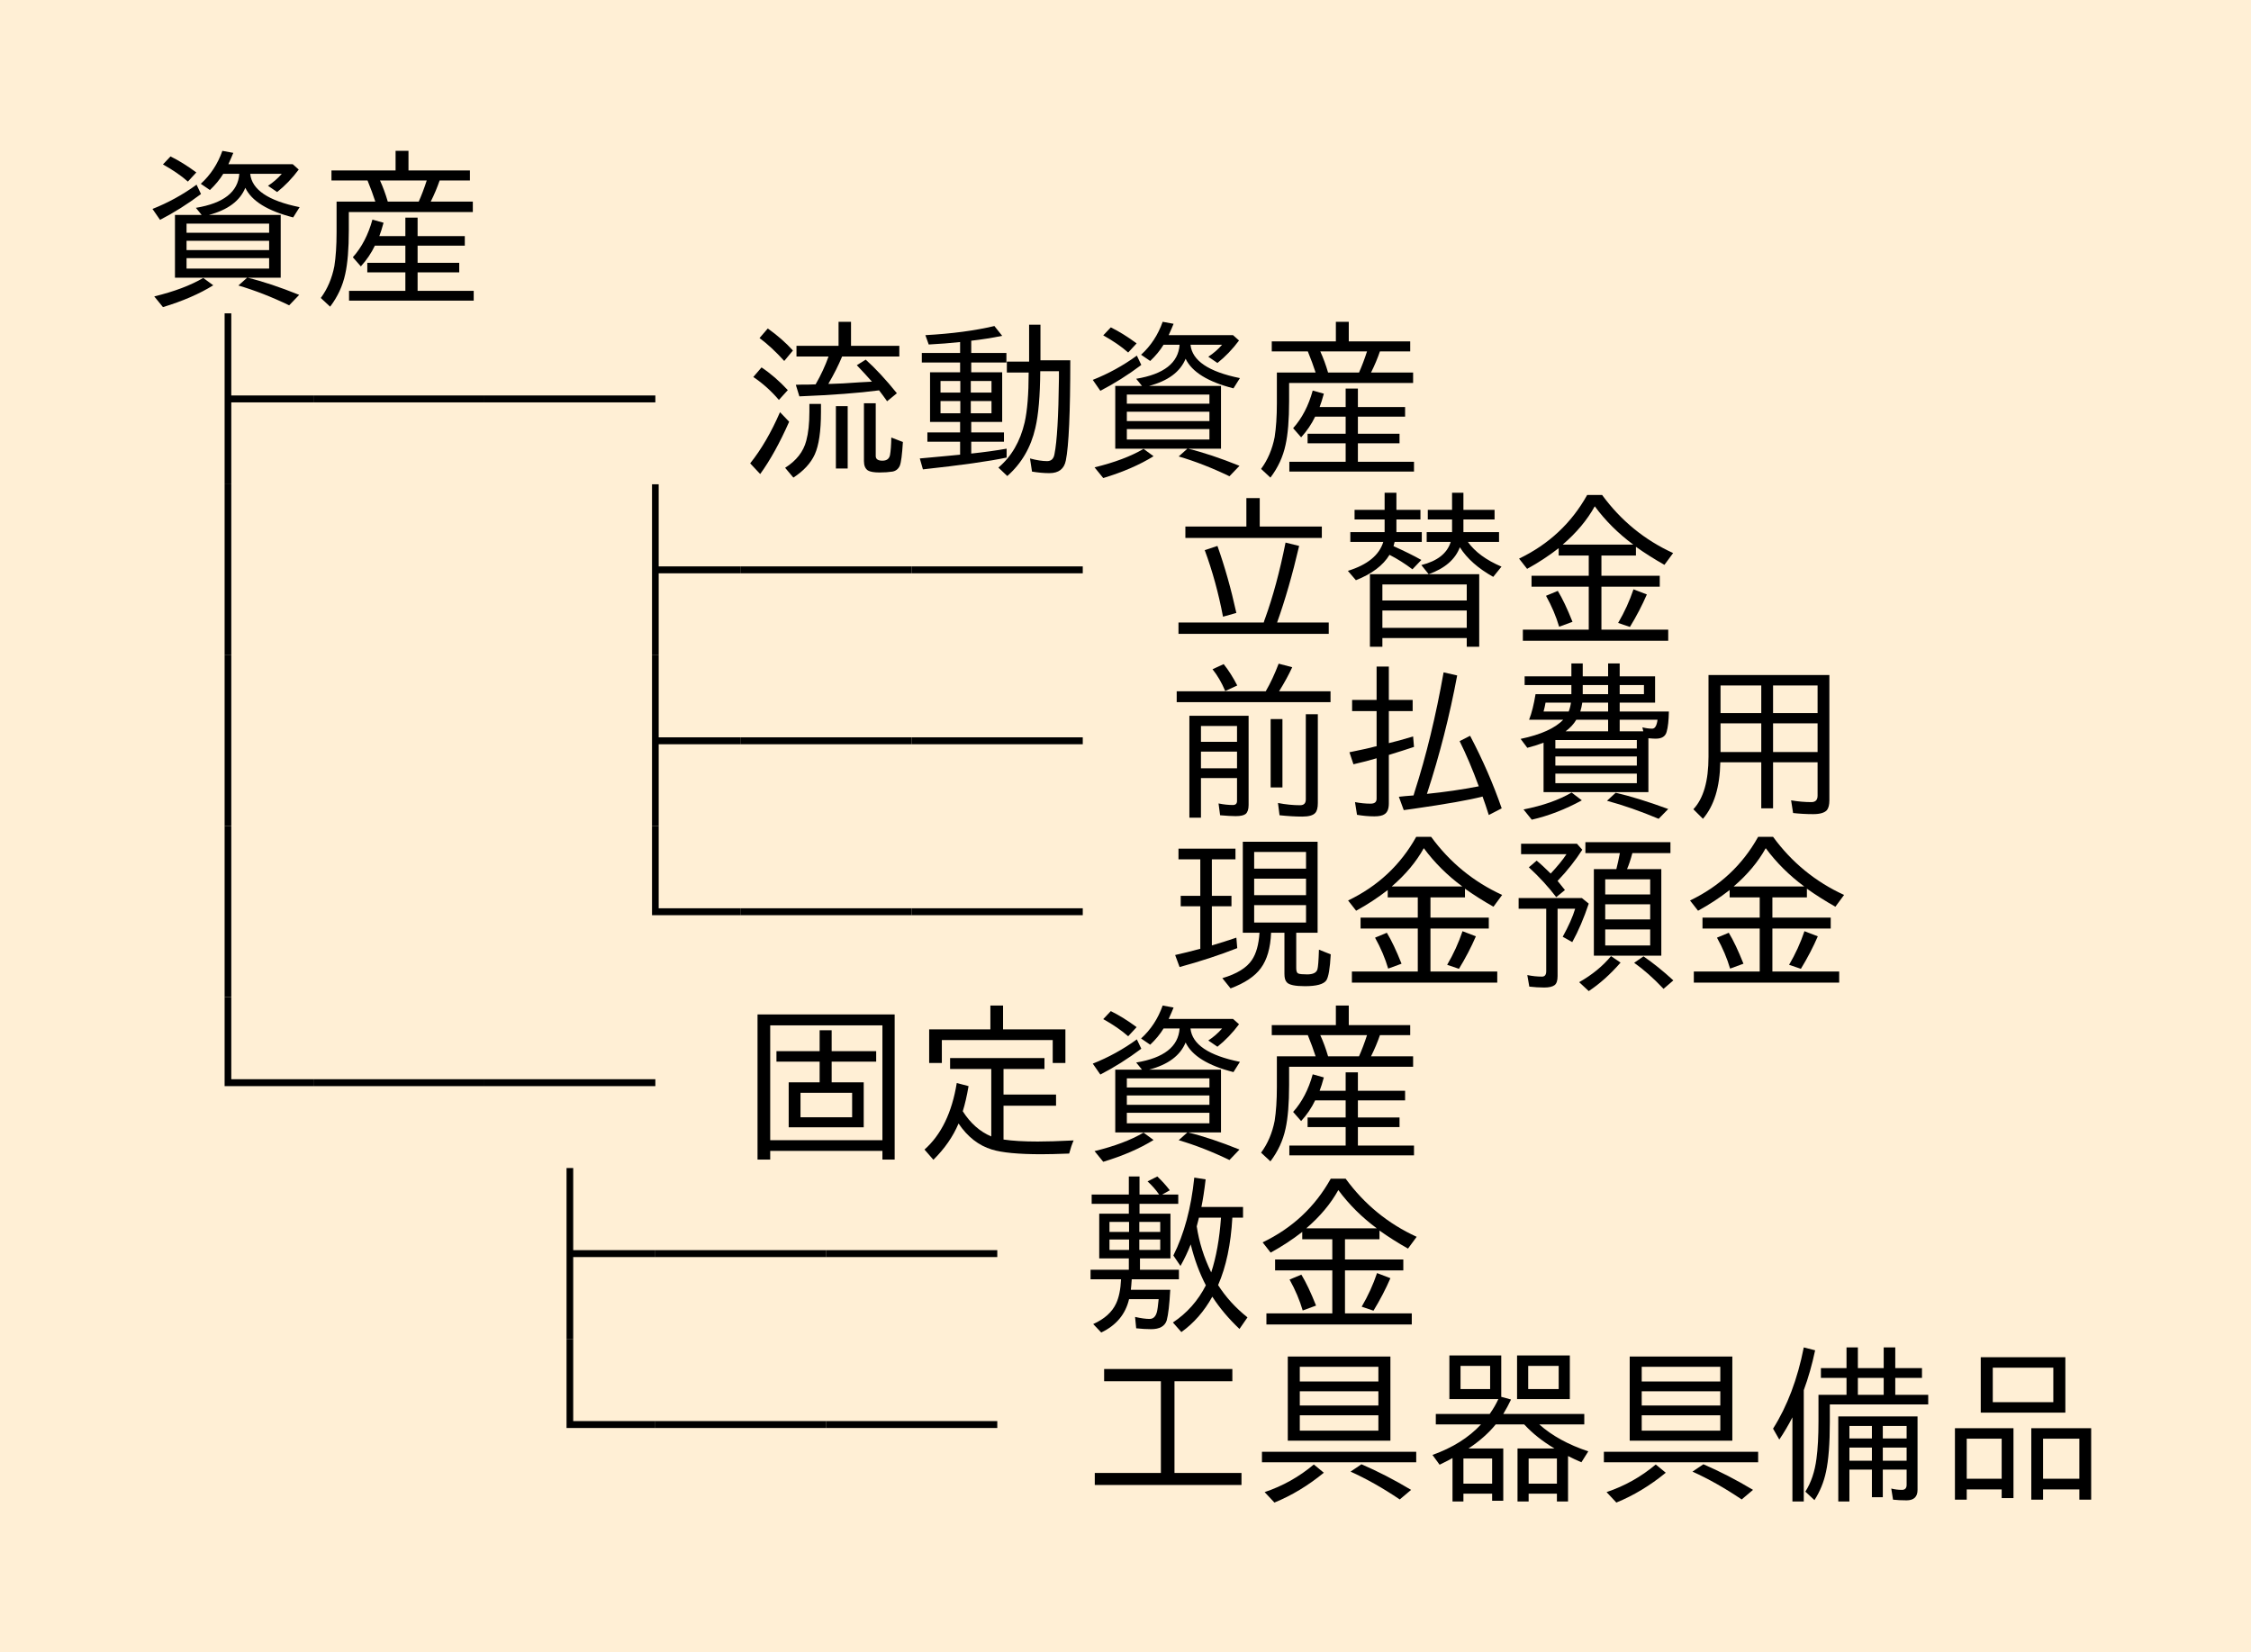 <?xml version="1.0" encoding="UTF-8"?>
<svg xmlns="http://www.w3.org/2000/svg" xmlns:xlink="http://www.w3.org/1999/xlink" width="158pt" height="116pt" viewBox="0 0 158 116" version="1.1">
<defs>
<g>
<symbol overflow="visible" id="glyph0-0">
<path style="stroke:none;" d="M 10.797 1.203 L 1.203 1.203 L 1.203 -10.312 L 10.797 -10.312 Z M 9.781 -9.703 L 2.234 -9.703 L 6.016 -5.047 Z M 10.172 0.094 L 10.172 -9.188 L 6.406 -4.547 Z M 5.609 -4.547 L 1.828 -9.219 L 1.828 0.109 Z M 9.766 0.578 L 6.016 -4.062 L 2.25 0.578 Z M 9.766 0.578 "/>
</symbol>
<symbol overflow="visible" id="glyph0-1">
<path style="stroke:none;" d="M 4.156 -5.469 L 3.75 -5.969 C 5.695 -6.289 6.711 -7.086 6.797 -8.359 L 5.672 -8.359 C 5.43 -7.961 5.117 -7.582 4.734 -7.219 L 4.094 -7.656 C 4.781 -8.281 5.285 -9.051 5.609 -9.969 L 6.375 -9.828 C 6.301 -9.641 6.188 -9.375 6.031 -9.031 L 10.547 -9.031 L 10.969 -8.656 C 10.508 -8.039 10.004 -7.516 9.453 -7.078 L 8.812 -7.516 C 9.176 -7.754 9.5 -8.035 9.781 -8.359 L 7.562 -8.359 C 7.676 -7.242 8.832 -6.461 11.031 -6.016 L 10.578 -5.297 C 8.785 -5.754 7.664 -6.445 7.219 -7.375 C 6.844 -6.457 5.988 -5.82 4.656 -5.469 L 9.703 -5.469 L 9.703 -1.062 L 7.391 -1.062 C 8.461 -0.801 9.664 -0.398 11 0.141 L 10.297 0.875 C 9.066 0.281 7.879 -0.18 6.734 -0.516 L 7.344 -1.062 L 2.281 -1.062 L 2.281 -5.469 Z M 3.094 -4.859 L 3.094 -4.219 L 8.891 -4.219 L 8.891 -4.859 Z M 8.891 -1.703 L 8.891 -2.438 L 3.094 -2.438 L 3.094 -1.703 Z M 8.891 -3 L 8.891 -3.656 L 3.094 -3.656 L 3.094 -3 Z M 3.188 -7.812 C 2.719 -8.227 2.133 -8.629 1.438 -9.016 L 1.969 -9.578 C 2.562 -9.285 3.164 -8.91 3.781 -8.453 Z M 0.703 -5.891 C 1.805 -6.328 2.836 -6.895 3.797 -7.594 L 4.109 -6.938 C 3.16 -6.227 2.203 -5.625 1.234 -5.125 Z M 0.828 0.25 C 2.234 -0.094 3.379 -0.523 4.266 -1.047 L 4.969 -0.531 C 4 0.07 2.82 0.582 1.438 1 Z M 0.828 0.25 "/>
</symbol>
<symbol overflow="visible" id="glyph0-2">
<path style="stroke:none;" d="M 6.672 -8.594 L 10.984 -8.594 L 10.984 -7.891 L 8.859 -7.891 C 8.691 -7.398 8.484 -6.906 8.234 -6.406 L 11.188 -6.406 L 11.188 -5.672 L 2.484 -5.672 L 2.484 -4.391 C 2.484 -3.086 2.398 -2.066 2.234 -1.328 C 2.055 -0.492 1.703 0.27 1.172 0.969 L 0.516 0.359 C 0.984 -0.273 1.301 -1.02 1.469 -1.875 C 1.57 -2.52 1.625 -3.312 1.625 -4.25 L 1.625 -6.406 L 4.344 -6.406 C 4.195 -6.863 4.016 -7.359 3.797 -7.891 L 1.266 -7.891 L 1.266 -8.594 L 5.766 -8.594 L 5.766 -9.969 L 6.672 -9.969 Z M 4.672 -7.891 C 4.879 -7.441 5.062 -6.945 5.219 -6.406 L 7.391 -6.406 C 7.586 -6.844 7.773 -7.336 7.953 -7.891 Z M 4.625 -3.984 L 6.453 -3.984 L 6.453 -5.281 L 7.312 -5.281 L 7.312 -3.984 L 10.625 -3.984 L 10.625 -3.312 L 7.312 -3.312 L 7.312 -2.109 L 10.234 -2.109 L 10.234 -1.438 L 7.312 -1.438 L 7.312 -0.141 L 11.25 -0.141 L 11.25 0.547 L 2.5 0.547 L 2.5 -0.141 L 6.453 -0.141 L 6.453 -1.438 L 3.781 -1.438 L 3.781 -2.109 L 6.453 -2.109 L 6.453 -3.312 L 4.312 -3.312 C 4.062 -2.789 3.734 -2.305 3.328 -1.859 L 2.766 -2.5 C 3.391 -3.195 3.848 -4.078 4.141 -5.141 L 4.922 -4.922 C 4.816 -4.535 4.719 -4.223 4.625 -3.984 Z M 4.625 -3.984 "/>
</symbol>
<symbol overflow="visible" id="glyph0-3">
<path style="stroke:none;" d="M 12 -4.312 L 6.234 -4.312 L 6.234 1.438 L 5.766 1.438 L 5.766 -10.562 L 6.234 -10.562 L 6.234 -4.797 L 12 -4.797 Z M 12 -4.312 "/>
</symbol>
<symbol overflow="visible" id="glyph0-4">
<path style="stroke:none;" d="M 12 -4.312 L 0 -4.312 L 0 -4.797 L 12 -4.797 Z M 12 -4.312 "/>
</symbol>
<symbol overflow="visible" id="glyph0-5">
<path style="stroke:none;" d=""/>
</symbol>
<symbol overflow="visible" id="glyph0-6">
<path style="stroke:none;" d="M 7.734 -8.281 L 11.125 -8.281 L 11.125 -7.531 L 7.109 -7.531 C 6.859 -6.926 6.535 -6.285 6.141 -5.609 C 6.203 -5.609 6.25 -5.609 6.281 -5.609 C 6.789 -5.617 7.473 -5.656 8.328 -5.719 L 9.203 -5.766 C 8.922 -6.086 8.566 -6.473 8.141 -6.922 L 8.766 -7.312 C 9.461 -6.688 10.191 -5.898 10.953 -4.953 L 10.266 -4.391 C 10.078 -4.66 9.891 -4.914 9.703 -5.156 C 8.297 -4.969 6.43 -4.828 4.109 -4.734 L 3.859 -5.547 C 3.961 -5.547 4.133 -5.551 4.375 -5.562 C 4.551 -5.562 4.688 -5.562 4.781 -5.562 L 5.25 -5.578 C 5.625 -6.234 5.926 -6.883 6.156 -7.531 L 3.906 -7.531 L 3.906 -8.281 L 6.859 -8.281 L 6.859 -9.969 L 7.734 -9.969 Z M 3.047 -7.219 C 2.453 -7.875 1.875 -8.41 1.312 -8.828 L 1.891 -9.5 C 2.566 -9.02 3.156 -8.504 3.656 -7.953 Z M 2.672 -4.484 C 2.129 -5.117 1.531 -5.656 0.875 -6.094 L 1.453 -6.766 C 2.098 -6.336 2.711 -5.805 3.297 -5.172 Z M 0.656 -0.031 C 1.438 -1.008 2.133 -2.207 2.75 -3.625 L 3.391 -2.953 C 2.742 -1.484 2.066 -0.258 1.359 0.719 Z M 6.672 -4.047 L 7.5 -4.047 L 7.5 0.328 L 6.672 0.328 Z M 8.641 -4.25 L 9.469 -4.25 L 9.469 -0.547 C 9.469 -0.328 9.625 -0.219 9.938 -0.219 C 10.238 -0.219 10.414 -0.348 10.469 -0.609 C 10.52 -0.879 10.551 -1.289 10.562 -1.844 L 11.375 -1.531 C 11.32 -0.645 11.25 -0.086 11.156 0.141 C 11.051 0.367 10.879 0.504 10.641 0.547 C 10.391 0.586 10.086 0.609 9.734 0.609 C 9.348 0.609 9.078 0.562 8.922 0.469 C 8.734 0.344 8.641 0.125 8.641 -0.188 Z M 4.812 -4.203 L 5.625 -4.203 L 5.625 -3.641 C 5.625 -2.285 5.477 -1.289 5.188 -0.656 C 4.906 -0.039 4.406 0.5 3.688 0.969 L 3.109 0.281 C 3.898 -0.219 4.395 -0.852 4.594 -1.625 C 4.738 -2.156 4.812 -2.832 4.812 -3.656 Z M 4.812 -4.203 "/>
</symbol>
<symbol overflow="visible" id="glyph0-7">
<path style="stroke:none;" d="M 3.391 -6.422 L 3.391 -7.109 L 0.703 -7.109 L 0.703 -7.781 L 3.391 -7.781 L 3.391 -8.547 C 2.691 -8.473 1.957 -8.414 1.188 -8.375 L 0.953 -9.031 C 2.816 -9.133 4.43 -9.348 5.797 -9.672 L 6.344 -8.984 C 5.625 -8.836 4.898 -8.723 4.172 -8.641 L 4.172 -7.781 L 6.641 -7.781 L 6.641 -7.109 L 4.172 -7.109 L 4.172 -6.422 L 6.344 -6.422 L 6.344 -2.938 L 4.172 -2.938 L 4.172 -2.203 L 6.469 -2.203 L 6.469 -1.547 L 4.172 -1.547 L 4.172 -0.719 C 5.055 -0.812 5.883 -0.926 6.656 -1.062 L 6.656 -0.438 C 5.426 -0.176 3.469 0.098 0.781 0.391 L 0.562 -0.375 C 1.176 -0.426 1.797 -0.484 2.422 -0.547 L 3.391 -0.641 L 3.391 -1.547 L 1.094 -1.547 L 1.094 -2.203 L 3.391 -2.203 L 3.391 -2.938 L 1.281 -2.938 L 1.281 -6.422 Z M 3.406 -5.812 L 2.016 -5.812 L 2.016 -5 L 3.406 -5 Z M 4.141 -5.812 L 4.141 -5 L 5.594 -5 L 5.594 -5.812 Z M 3.406 -4.406 L 2.016 -4.406 L 2.016 -3.547 L 3.406 -3.547 Z M 4.141 -4.406 L 4.141 -3.547 L 5.594 -3.547 L 5.594 -4.406 Z M 9.016 -6.5 C 9.004 -4.77 8.891 -3.441 8.672 -2.516 C 8.359 -1.148 7.703 -0.023 6.703 0.859 L 6.078 0.266 C 6.992 -0.504 7.609 -1.562 7.922 -2.906 C 8.109 -3.738 8.203 -4.906 8.203 -6.406 L 6.672 -6.406 L 6.672 -7.172 L 8.234 -7.172 L 8.234 -9.766 L 9.031 -9.766 L 9.031 -7.266 L 11.125 -7.266 C 11.125 -3.598 11.02 -1.254 10.812 -0.234 C 10.695 0.359 10.312 0.656 9.656 0.656 C 9.27 0.656 8.863 0.617 8.438 0.547 L 8.297 -0.375 C 8.766 -0.25 9.164 -0.188 9.5 -0.188 C 9.789 -0.188 9.961 -0.352 10.016 -0.688 C 10.191 -1.551 10.297 -3.32 10.328 -6 L 10.328 -6.5 Z M 9.016 -6.5 "/>
</symbol>
<symbol overflow="visible" id="glyph0-8">
<path style="stroke:none;" d="M 6.234 1.438 L 5.766 1.438 L 5.766 -10.562 L 6.234 -10.562 Z M 6.234 1.438 "/>
</symbol>
<symbol overflow="visible" id="glyph0-9">
<path style="stroke:none;" d="M 6.422 -7.594 L 10.781 -7.594 L 10.781 -6.797 L 1.203 -6.797 L 1.203 -7.594 L 5.484 -7.594 L 5.484 -9.594 L 6.422 -9.594 Z M 6.703 -0.859 C 6.703 -0.879 6.719 -0.93 6.75 -1.016 C 6.77 -1.066 6.785 -1.109 6.797 -1.141 C 7.348 -2.66 7.828 -4.438 8.234 -6.469 L 9.188 -6.234 C 8.719 -4.223 8.203 -2.43 7.641 -0.859 L 11.266 -0.859 L 11.266 -0.062 L 0.719 -0.062 L 0.719 -0.859 Z M 3.844 -1.266 C 3.531 -2.922 3.102 -4.477 2.562 -5.938 L 3.453 -6.234 C 3.961 -4.805 4.406 -3.238 4.781 -1.531 Z M 3.844 -1.266 "/>
</symbol>
<symbol overflow="visible" id="glyph0-10">
<path style="stroke:none;" d="M 6.281 -4.25 L 9.828 -4.25 L 9.828 0.844 L 8.953 0.844 L 8.953 0.234 L 3.031 0.234 L 3.031 0.844 L 2.156 0.844 L 2.156 -4.25 L 6.281 -4.25 L 5.766 -4.891 C 6.891 -5.172 7.578 -5.711 7.828 -6.516 L 6.141 -6.516 L 6.141 -7.203 L 7.922 -7.203 L 7.922 -8.094 L 6.219 -8.094 L 6.219 -8.766 L 7.922 -8.766 L 7.922 -9.969 L 8.719 -9.969 L 8.719 -8.766 L 10.906 -8.766 L 10.906 -8.094 L 8.719 -8.094 L 8.719 -7.203 L 11.219 -7.203 L 11.219 -6.516 L 9.031 -6.516 C 9.531 -5.816 10.316 -5.238 11.391 -4.781 L 10.812 -4.062 C 9.75 -4.656 8.969 -5.348 8.469 -6.141 C 8.145 -5.285 7.414 -4.656 6.281 -4.25 Z M 8.953 -3.531 L 3.031 -3.531 L 3.031 -2.406 L 8.953 -2.406 Z M 3.031 -1.703 L 3.031 -0.484 L 8.953 -0.484 L 8.953 -1.703 Z M 3.188 -8.766 L 3.188 -9.969 L 4.016 -9.969 L 4.016 -8.766 L 5.703 -8.766 L 5.703 -8.094 L 4.016 -8.094 L 4.016 -7.203 L 5.797 -7.203 L 5.797 -6.516 L 3.891 -6.516 C 3.859 -6.391 3.832 -6.289 3.812 -6.219 C 4.602 -5.863 5.254 -5.539 5.766 -5.25 L 5.141 -4.594 C 4.617 -4.988 4.082 -5.328 3.531 -5.609 C 3.082 -4.867 2.297 -4.273 1.172 -3.828 L 0.609 -4.484 C 1.984 -4.91 2.812 -5.586 3.094 -6.516 L 0.781 -6.516 L 0.781 -7.203 L 3.188 -7.203 L 3.188 -8.094 L 1.078 -8.094 L 1.078 -8.766 Z M 3.188 -8.766 "/>
</symbol>
<symbol overflow="visible" id="glyph0-11">
<path style="stroke:none;" d="M 6.406 -5.562 L 6.406 -4.141 L 10.5 -4.141 L 10.5 -3.375 L 6.406 -3.375 L 6.406 -0.359 L 11.094 -0.359 L 11.094 0.422 L 0.891 0.422 L 0.891 -0.359 L 5.516 -0.359 L 5.516 -3.375 L 1.5 -3.375 L 1.5 -4.141 L 5.516 -4.141 L 5.516 -5.562 L 3.406 -5.562 L 3.406 -6.078 C 2.707 -5.535 1.969 -5.051 1.188 -4.625 L 0.625 -5.344 C 2.707 -6.344 4.301 -7.832 5.406 -9.812 L 6.453 -9.812 C 7.773 -8.008 9.438 -6.648 11.438 -5.734 L 10.828 -4.906 C 10.129 -5.301 9.461 -5.723 8.828 -6.172 L 8.828 -5.562 Z M 8.641 -6.328 C 7.598 -7.098 6.695 -7.992 5.938 -9.016 C 5.406 -8.055 4.656 -7.16 3.688 -6.328 Z M 3.438 -0.562 C 3.227 -1.281 2.922 -2.004 2.516 -2.734 L 3.344 -3.078 C 3.664 -2.555 4.008 -1.832 4.375 -0.906 Z M 7.578 -0.828 C 8.023 -1.586 8.383 -2.375 8.656 -3.188 L 9.594 -2.828 C 9.27 -2.078 8.875 -1.316 8.406 -0.547 Z M 7.578 -0.828 "/>
</symbol>
<symbol overflow="visible" id="glyph0-12">
<path style="stroke:none;" d="M 6.844 -8.031 C 7.176 -8.602 7.477 -9.25 7.75 -9.969 L 8.703 -9.719 C 8.461 -9.195 8.156 -8.633 7.781 -8.031 L 11.391 -8.031 L 11.391 -7.266 L 0.594 -7.266 L 0.594 -8.031 Z M 5.641 -6.312 L 5.641 -0.047 C 5.641 0.254 5.57 0.461 5.438 0.578 C 5.312 0.68 5.078 0.734 4.734 0.734 C 4.453 0.734 4.086 0.711 3.641 0.672 L 3.531 -0.156 C 3.895 -0.082 4.227 -0.047 4.531 -0.047 C 4.727 -0.047 4.828 -0.141 4.828 -0.328 L 4.828 -1.938 L 2.297 -1.938 L 2.297 0.844 L 1.484 0.844 L 1.484 -6.312 Z M 2.297 -5.594 L 2.297 -4.484 L 4.828 -4.484 L 4.828 -5.594 Z M 2.297 -3.797 L 2.297 -2.625 L 4.828 -2.625 L 4.828 -3.797 Z M 4 -8.047 C 3.75 -8.641 3.453 -9.148 3.109 -9.578 L 3.891 -9.938 C 4.234 -9.508 4.551 -9.008 4.844 -8.438 Z M 7.188 -6.078 L 8.016 -6.078 L 8.016 -1.281 L 7.188 -1.281 Z M 9.656 -6.422 L 10.5 -6.422 L 10.5 -0.188 C 10.5 0.156 10.438 0.391 10.312 0.516 C 10.164 0.68 9.863 0.766 9.406 0.766 C 8.926 0.766 8.395 0.734 7.812 0.672 L 7.703 -0.188 C 8.254 -0.082 8.77 -0.031 9.25 -0.031 C 9.52 -0.031 9.656 -0.164 9.656 -0.438 Z M 9.656 -6.422 "/>
</symbol>
<symbol overflow="visible" id="glyph0-13">
<path style="stroke:none;" d="M 2.625 -7.422 L 2.625 -9.766 L 3.484 -9.766 L 3.484 -7.422 L 5.156 -7.422 L 5.156 -6.641 L 3.484 -6.641 L 3.484 -4.391 C 3.922 -4.492 4.488 -4.648 5.188 -4.859 L 5.25 -4.125 C 4.75 -3.957 4.16 -3.77 3.484 -3.562 L 3.484 -0.156 C 3.484 0.219 3.383 0.469 3.188 0.594 C 3.051 0.695 2.812 0.75 2.469 0.75 C 2.062 0.75 1.656 0.711 1.25 0.641 L 1.109 -0.25 C 1.492 -0.176 1.859 -0.141 2.203 -0.141 C 2.484 -0.141 2.625 -0.254 2.625 -0.484 L 2.625 -3.328 C 2.176 -3.191 1.633 -3.051 1 -2.906 L 0.719 -3.75 C 1.633 -3.938 2.219 -4.066 2.469 -4.141 C 2.551 -4.16 2.602 -4.172 2.625 -4.172 L 2.625 -6.641 L 0.906 -6.641 L 0.906 -7.422 Z M 5.219 -0.719 L 5.297 -0.984 C 6.109 -3.504 6.785 -6.297 7.328 -9.359 L 8.281 -9.141 C 7.75 -6.305 7.051 -3.566 6.188 -0.922 L 6.156 -0.828 C 7.395 -0.953 8.609 -1.129 9.797 -1.359 C 9.359 -2.555 8.91 -3.613 8.453 -4.531 L 9.188 -4.906 C 10.082 -3.207 10.82 -1.508 11.406 0.188 L 10.5 0.656 C 10.344 0.156 10.195 -0.273 10.062 -0.641 C 9.133 -0.398 7.516 -0.113 5.203 0.219 L 4.531 0.312 L 4.188 -0.625 C 4.281 -0.633 4.43 -0.648 4.641 -0.672 C 4.711 -0.68 4.906 -0.695 5.219 -0.719 Z M 5.219 -0.719 "/>
</symbol>
<symbol overflow="visible" id="glyph0-14">
<path style="stroke:none;" d="M 2.344 -4.422 C 1.988 -4.285 1.609 -4.164 1.203 -4.062 L 0.734 -4.688 C 2.16 -4.988 3.156 -5.438 3.719 -6.031 L 1.328 -6.031 C 1.516 -6.508 1.664 -7.109 1.781 -7.828 L 4.297 -7.828 L 4.297 -8.469 L 1.016 -8.469 L 1.016 -9.078 L 4.297 -9.078 L 4.297 -9.984 L 5.094 -9.984 L 5.094 -9.078 L 6.875 -9.078 L 6.875 -9.984 L 7.688 -9.984 L 7.688 -9.078 L 10.172 -9.078 L 10.172 -7.234 L 7.688 -7.234 L 7.688 -6.609 L 11.141 -6.609 C 11.129 -5.984 11.078 -5.508 10.984 -5.188 C 10.898 -4.863 10.645 -4.703 10.219 -4.703 C 10.113 -4.703 9.941 -4.711 9.703 -4.734 L 9.703 -0.953 L 2.344 -0.953 Z M 3.891 -5.219 L 6.875 -5.219 L 6.875 -6.031 L 4.641 -6.031 C 4.461 -5.727 4.211 -5.457 3.891 -5.219 Z M 7.688 -5.219 L 9.344 -5.219 L 9.281 -5.5 C 9.52 -5.438 9.75 -5.406 9.969 -5.406 C 10.164 -5.406 10.289 -5.613 10.344 -6.031 L 7.688 -6.031 Z M 8.891 -4.609 L 3.172 -4.609 L 3.172 -4.016 L 8.891 -4.016 Z M 5.094 -7.828 L 6.875 -7.828 L 6.875 -8.469 L 5.094 -8.469 Z M 4.922 -6.609 L 6.875 -6.609 L 6.875 -7.234 L 5.062 -7.234 C 5.031 -7.016 4.984 -6.805 4.922 -6.609 Z M 4.109 -6.609 C 4.191 -6.828 4.242 -7.035 4.266 -7.234 L 2.484 -7.234 C 2.453 -7.047 2.406 -6.836 2.344 -6.609 Z M 9.391 -8.469 L 7.688 -8.469 L 7.688 -7.828 L 9.391 -7.828 Z M 3.172 -3.453 L 3.172 -2.812 L 8.891 -2.812 L 8.891 -3.453 Z M 3.172 -2.25 L 3.172 -1.578 L 8.891 -1.578 L 8.891 -2.25 Z M 0.938 0.266 C 2.301 -0.004 3.426 -0.398 4.312 -0.922 L 5.031 -0.375 C 3.875 0.258 2.703 0.711 1.516 0.984 Z M 10.422 0.922 C 9.16 0.391 7.953 -0.031 6.797 -0.344 L 7.406 -0.906 C 8.414 -0.676 9.645 -0.297 11.094 0.234 Z M 10.422 0.922 "/>
</symbol>
<symbol overflow="visible" id="glyph0-15">
<path style="stroke:none;" d="M 10.406 -9.172 L 10.406 -0.375 C 10.406 -0.062 10.348 0.164 10.234 0.312 C 10.066 0.5 9.742 0.594 9.266 0.594 C 8.773 0.594 8.305 0.566 7.859 0.516 L 7.719 -0.375 C 8.219 -0.289 8.691 -0.25 9.141 -0.25 C 9.43 -0.25 9.578 -0.398 9.578 -0.703 L 9.578 -3.047 L 6.453 -3.047 L 6.453 0.188 L 5.625 0.188 L 5.625 -3.047 L 2.75 -3.047 C 2.719 -1.305 2.312 0.016 1.531 0.922 L 0.859 0.25 C 1.566 -0.5 1.922 -1.727 1.922 -3.438 L 1.922 -9.172 Z M 2.766 -8.438 L 2.766 -6.5 L 5.625 -6.5 L 5.625 -8.438 Z M 2.766 -5.781 L 2.766 -3.766 L 5.625 -3.766 L 5.625 -5.781 Z M 9.578 -3.766 L 9.578 -5.781 L 6.453 -5.781 L 6.453 -3.766 Z M 9.578 -6.5 L 9.578 -8.438 L 6.453 -8.438 L 6.453 -6.5 Z M 9.578 -6.5 "/>
</symbol>
<symbol overflow="visible" id="glyph0-16">
<path style="stroke:none;" d="M 12 -4.312 L 5.766 -4.312 L 5.766 -10.562 L 6.234 -10.562 L 6.234 -4.797 L 12 -4.797 Z M 12 -4.312 "/>
</symbol>
<symbol overflow="visible" id="glyph0-17">
<path style="stroke:none;" d="M 8.984 -3.078 L 8.984 -0.594 C 8.984 -0.383 9.031 -0.258 9.125 -0.219 C 9.219 -0.176 9.426 -0.156 9.75 -0.156 C 10.156 -0.156 10.395 -0.27 10.469 -0.5 C 10.52 -0.664 10.555 -1.129 10.578 -1.891 L 11.406 -1.562 C 11.352 -0.57 11.25 0.035 11.094 0.266 C 10.906 0.535 10.406 0.672 9.594 0.672 C 8.906 0.672 8.484 0.582 8.328 0.406 C 8.211 0.289 8.156 0.094 8.156 -0.188 L 8.156 -3.078 L 7.219 -3.078 C 7.176 -2.016 6.938 -1.188 6.5 -0.594 C 6.082 -0.02 5.375 0.453 4.375 0.828 L 3.797 0.109 C 4.816 -0.191 5.508 -0.617 5.875 -1.172 C 6.176 -1.617 6.352 -2.254 6.406 -3.078 L 5.234 -3.078 L 5.234 -9.469 L 10.484 -9.469 L 10.484 -3.078 Z M 6.031 -8.75 L 6.031 -7.578 L 9.672 -7.578 L 9.672 -8.75 Z M 6.031 -6.875 L 6.031 -5.719 L 9.672 -5.719 L 9.672 -6.875 Z M 6.031 -5.016 L 6.031 -3.797 L 9.672 -3.797 L 9.672 -5.016 Z M 3.062 -8.234 L 3.062 -5.672 L 4.438 -5.672 L 4.438 -4.938 L 3.062 -4.938 L 3.062 -2.188 C 3.688 -2.375 4.258 -2.555 4.781 -2.734 L 4.844 -2 C 3.594 -1.508 2.242 -1.066 0.797 -0.672 L 0.484 -1.516 C 0.992 -1.629 1.582 -1.773 2.25 -1.953 L 2.25 -4.938 L 0.875 -4.938 L 0.875 -5.672 L 2.25 -5.672 L 2.25 -8.234 L 0.719 -8.234 L 0.719 -8.984 L 4.719 -8.984 L 4.719 -8.234 Z M 3.062 -8.234 "/>
</symbol>
<symbol overflow="visible" id="glyph0-18">
<path style="stroke:none;" d="M 8.203 -7.547 L 10.609 -7.547 L 10.609 -1.469 L 5.875 -1.469 L 5.875 -7.547 L 7.453 -7.547 C 7.547 -7.91 7.617 -8.238 7.672 -8.531 L 7.703 -8.672 L 5.281 -8.672 L 5.281 -9.438 L 11.25 -9.438 L 11.25 -8.672 L 8.578 -8.672 C 8.453 -8.203 8.328 -7.828 8.203 -7.547 Z M 9.828 -6.828 L 6.672 -6.828 L 6.672 -5.766 L 9.828 -5.766 Z M 6.672 -5.078 L 6.672 -4.016 L 9.828 -4.016 L 9.828 -5.078 Z M 6.672 -3.312 L 6.672 -2.188 L 9.828 -2.188 L 9.828 -3.312 Z M 3.328 -6.719 C 3.547 -6.457 3.719 -6.242 3.844 -6.078 L 3.234 -5.578 C 2.68 -6.305 2.039 -7.004 1.312 -7.672 L 1.859 -8.141 C 2.129 -7.922 2.457 -7.617 2.844 -7.234 C 3.32 -7.742 3.691 -8.195 3.953 -8.594 L 0.766 -8.594 L 0.766 -9.328 L 4.688 -9.328 L 5.062 -8.906 C 4.582 -8.156 4.004 -7.426 3.328 -6.719 Z M 3.328 -4.766 L 3.328 -0.031 C 3.328 0.281 3.258 0.488 3.125 0.594 C 2.977 0.707 2.734 0.766 2.391 0.766 C 2.047 0.766 1.695 0.742 1.344 0.703 L 1.203 -0.109 C 1.555 -0.035 1.898 0 2.234 0 C 2.43 0 2.531 -0.125 2.531 -0.375 L 2.531 -4.766 L 0.594 -4.766 L 0.594 -5.516 L 5.031 -5.516 L 5.516 -5.125 C 5.172 -4.094 4.785 -3.191 4.359 -2.422 L 3.688 -2.797 C 4.102 -3.547 4.395 -4.203 4.562 -4.766 Z M 4.844 0.391 C 5.758 -0.129 6.504 -0.738 7.078 -1.438 L 7.75 -0.984 C 7.02 -0.148 6.273 0.516 5.516 1.016 Z M 10.766 0.859 C 10.047 0.098 9.359 -0.508 8.703 -0.969 L 9.359 -1.422 C 10.055 -0.941 10.754 -0.379 11.453 0.266 Z M 10.766 0.859 "/>
</symbol>
<symbol overflow="visible" id="glyph0-19">
<path style="stroke:none;" d="M 6.375 -4.578 L 8.625 -4.578 L 8.625 -1.422 L 3.359 -1.422 L 3.359 -4.578 L 5.531 -4.578 L 5.531 -6.031 L 2.5 -6.031 L 2.5 -6.766 L 5.531 -6.766 L 5.531 -8.234 L 6.375 -8.234 L 6.375 -6.766 L 9.5 -6.766 L 9.5 -6.031 L 6.375 -6.031 Z M 7.812 -3.844 L 4.188 -3.844 L 4.188 -2.125 L 7.812 -2.125 Z M 10.797 -9.344 L 10.797 0.844 L 9.938 0.844 L 9.938 0.234 L 2.062 0.234 L 2.062 0.844 L 1.172 0.844 L 1.172 -9.344 Z M 2.062 -8.578 L 2.062 -0.516 L 9.938 -0.516 L 9.938 -8.578 Z M 2.062 -8.578 "/>
</symbol>
<symbol overflow="visible" id="glyph0-20">
<path style="stroke:none;" d="M 6.438 -0.562 C 7.062 -0.469 7.863 -0.422 8.844 -0.422 C 9.438 -0.422 10.273 -0.445 11.359 -0.5 C 11.242 -0.238 11.141 0.066 11.047 0.422 C 10.234 0.453 9.582 0.469 9.094 0.469 C 7.488 0.469 6.332 0.359 5.625 0.141 C 4.695 -0.141 3.914 -0.75 3.281 -1.688 C 2.895 -0.77 2.305 0.078 1.516 0.859 L 0.891 0.141 C 2.066 -0.898 2.82 -2.457 3.156 -4.531 L 3.984 -4.312 C 3.867 -3.633 3.734 -3.047 3.578 -2.547 C 4.117 -1.703 4.785 -1.113 5.578 -0.781 L 5.578 -5.516 L 2.688 -5.516 L 2.688 -6.281 L 9.312 -6.281 L 9.312 -5.516 L 6.438 -5.516 L 6.438 -3.719 L 10.125 -3.719 L 10.125 -2.938 L 6.438 -2.938 Z M 6.406 -8.297 L 10.781 -8.297 L 10.781 -5.938 L 9.891 -5.938 L 9.891 -7.547 L 2.109 -7.547 L 2.109 -5.938 L 1.219 -5.938 L 1.219 -8.297 L 5.516 -8.297 L 5.516 -9.969 L 6.406 -9.969 Z M 6.406 -8.297 "/>
</symbol>
<symbol overflow="visible" id="glyph0-21">
<path style="stroke:none;" d="M 8.641 -2.328 C 8.191 -3.191 7.836 -4.148 7.578 -5.203 C 7.379 -4.691 7.141 -4.188 6.859 -3.688 L 6.359 -4.422 C 7.117 -5.93 7.609 -7.754 7.828 -9.891 L 8.625 -9.766 C 8.531 -8.961 8.43 -8.316 8.328 -7.828 L 11.25 -7.828 L 11.25 -7.078 L 10.5 -7.078 C 10.395 -5.203 10.062 -3.625 9.5 -2.344 C 10.039 -1.5 10.727 -0.742 11.562 -0.078 L 11 0.734 C 10.25 0.023 9.613 -0.727 9.094 -1.531 C 8.52 -0.5 7.797 0.328 6.922 0.953 L 6.328 0.281 C 7.316 -0.375 8.086 -1.242 8.641 -2.328 Z M 9.016 -3.234 C 9.367 -4.305 9.598 -5.586 9.703 -7.078 L 8.156 -7.078 C 8.125 -6.941 8.07 -6.738 8 -6.469 C 8.164 -5.363 8.504 -4.285 9.016 -3.234 Z M 3.984 -8.047 L 3.984 -7.359 L 6.156 -7.359 L 6.156 -4.219 L 4.016 -4.219 L 4.016 -3.422 L 6.75 -3.422 L 6.75 -2.75 L 3.438 -2.75 C 3.414 -2.406 3.395 -2.16 3.375 -2.016 L 6.141 -2.016 C 6.086 -0.992 6.004 -0.273 5.891 0.141 C 5.754 0.547 5.391 0.75 4.797 0.75 C 4.461 0.75 4.113 0.727 3.75 0.688 L 3.672 -0.109 C 4.086 -0.016 4.426 0.031 4.688 0.031 C 4.945 0.031 5.117 -0.129 5.203 -0.453 C 5.242 -0.598 5.285 -0.898 5.328 -1.359 L 3.25 -1.359 C 3 -0.297 2.348 0.484 1.297 0.984 L 0.734 0.391 C 1.523 0.035 2.062 -0.445 2.344 -1.062 C 2.539 -1.477 2.656 -2.039 2.688 -2.75 L 0.547 -2.75 L 0.547 -3.422 L 3.234 -3.422 L 3.234 -4.219 L 1.156 -4.219 L 1.156 -7.359 L 3.234 -7.359 L 3.234 -8.047 L 0.625 -8.047 L 0.625 -8.703 L 3.234 -8.703 L 3.234 -9.969 L 3.984 -9.969 L 3.984 -8.703 L 5.359 -8.703 C 5.129 -9.035 4.859 -9.344 4.547 -9.625 L 5.234 -9.969 C 5.555 -9.664 5.848 -9.344 6.109 -9 L 5.578 -8.703 L 6.703 -8.703 L 6.703 -8.047 Z M 3.25 -6.781 L 1.875 -6.781 L 1.875 -6.078 L 3.25 -6.078 Z M 3.969 -6.781 L 3.969 -6.078 L 5.438 -6.078 L 5.438 -6.781 Z M 3.25 -5.547 L 1.875 -5.547 L 1.875 -4.812 L 3.25 -4.812 Z M 3.969 -5.547 L 3.969 -4.812 L 5.438 -4.812 L 5.438 -5.547 Z M 3.969 -5.547 "/>
</symbol>
<symbol overflow="visible" id="glyph0-22">
<path style="stroke:none;" d="M 6.438 -7.594 L 6.438 -1.156 L 11.141 -1.156 L 11.141 -0.312 L 0.844 -0.312 L 0.844 -1.156 L 5.484 -1.156 L 5.484 -7.594 L 1.5 -7.594 L 1.5 -8.453 L 10.5 -8.453 L 10.5 -7.594 Z M 6.438 -7.594 "/>
</symbol>
<symbol overflow="visible" id="glyph0-23">
<path style="stroke:none;" d="M 9.594 -9.328 L 9.594 -3.422 L 2.391 -3.422 L 2.391 -9.328 Z M 3.234 -8.609 L 3.234 -7.578 L 8.75 -7.578 L 8.75 -8.609 Z M 3.234 -6.891 L 3.234 -5.891 L 8.75 -5.891 L 8.75 -6.891 Z M 3.234 -5.203 L 3.234 -4.125 L 8.75 -4.125 L 8.75 -5.203 Z M 0.578 -2.641 L 11.406 -2.641 L 11.406 -1.906 L 0.578 -1.906 Z M 0.766 0.188 C 2.035 -0.238 3.188 -0.883 4.219 -1.75 L 4.922 -1.172 C 3.816 -0.266 2.66 0.43 1.453 0.922 Z M 10.25 0.703 C 9.082 -0.086 7.93 -0.738 6.797 -1.25 L 7.562 -1.766 C 8.707 -1.273 9.867 -0.676 11.047 0.031 Z M 10.25 0.703 "/>
</symbol>
<symbol overflow="visible" id="glyph0-24">
<path style="stroke:none;" d="M 5.375 -6.5 L 6.062 -6.312 C 5.906 -5.977 5.723 -5.641 5.516 -5.297 L 11.203 -5.297 L 11.203 -4.562 L 8.047 -4.562 C 8.93 -3.77 10.078 -3.141 11.484 -2.672 L 11 -1.906 C 10.664 -2.051 10.352 -2.195 10.062 -2.344 L 10.062 0.844 L 9.281 0.844 L 9.281 0.297 L 7.297 0.297 L 7.297 0.844 L 6.516 0.844 L 6.516 -2.875 L 9.109 -2.875 C 8.273 -3.375 7.582 -3.922 7.031 -4.516 L 6.984 -4.562 L 4.984 -4.562 C 4.492 -3.957 3.859 -3.395 3.078 -2.875 L 5.516 -2.875 L 5.516 0.797 L 4.734 0.797 L 4.734 0.297 L 2.719 0.297 L 2.719 0.844 L 1.953 0.844 L 1.953 -2.203 C 1.836 -2.129 1.535 -1.973 1.047 -1.734 L 0.547 -2.422 C 1.953 -2.922 3.086 -3.633 3.953 -4.562 L 0.781 -4.562 L 0.781 -5.297 L 4.562 -5.297 C 4.812 -5.648 5.016 -6 5.172 -6.344 L 1.734 -6.344 L 1.734 -9.406 L 5.375 -9.406 Z M 7.297 -2.172 L 7.297 -0.406 L 9.281 -0.406 L 9.281 -2.172 Z M 2.516 -8.672 L 2.516 -7.047 L 4.594 -7.047 L 4.594 -8.672 Z M 2.719 -2.172 L 2.719 -0.406 L 4.734 -0.406 L 4.734 -2.172 Z M 10.188 -9.406 L 10.188 -6.344 L 6.484 -6.344 L 6.484 -9.406 Z M 7.266 -8.672 L 7.266 -7.047 L 9.406 -7.047 L 9.406 -8.672 Z M 7.266 -8.672 "/>
</symbol>
<symbol overflow="visible" id="glyph0-25">
<path style="stroke:none;" d="M 2.609 -6.969 L 2.609 0.844 L 1.812 0.844 L 1.812 -5.062 C 1.539 -4.531 1.234 -4.008 0.891 -3.5 L 0.453 -4.266 C 1.453 -5.848 2.172 -7.75 2.609 -9.969 L 3.406 -9.766 C 3.188 -8.742 2.922 -7.812 2.609 -6.969 Z M 5.609 -8.516 L 5.609 -9.969 L 6.406 -9.969 L 6.406 -8.516 L 8.219 -8.516 L 8.219 -9.969 L 9.031 -9.969 L 9.031 -8.516 L 10.906 -8.516 L 10.906 -7.828 L 9.031 -7.828 L 9.031 -6.641 L 11.344 -6.641 L 11.344 -5.969 L 4.438 -5.969 L 4.438 -4.734 C 4.438 -3.223 4.348 -2.062 4.172 -1.25 C 4.016 -0.508 3.742 0.156 3.359 0.75 L 2.719 0.156 C 3.125 -0.477 3.383 -1.25 3.5 -2.156 C 3.594 -2.852 3.641 -3.727 3.641 -4.781 L 3.641 -6.641 L 5.609 -6.641 L 5.609 -7.828 L 3.812 -7.828 L 3.812 -8.516 Z M 8.219 -7.828 L 6.406 -7.828 L 6.406 -6.641 L 8.219 -6.641 Z M 10.594 -5.125 L 10.594 0.031 C 10.594 0.52 10.336 0.766 9.828 0.766 C 9.461 0.766 9.145 0.75 8.875 0.719 L 8.75 -0.062 C 8.988 0 9.238 0.031 9.5 0.031 C 9.719 0.031 9.828 -0.086 9.828 -0.328 L 9.828 -1.391 L 8.156 -1.391 L 8.156 0.547 L 7.391 0.547 L 7.391 -1.391 L 5.812 -1.391 L 5.812 0.844 L 5.031 0.844 L 5.031 -5.125 Z M 5.812 -4.453 L 5.812 -3.578 L 7.391 -3.578 L 7.391 -4.453 Z M 5.812 -2.938 L 5.812 -2.016 L 7.391 -2.016 L 7.391 -2.938 Z M 9.828 -2.016 L 9.828 -2.938 L 8.156 -2.938 L 8.156 -2.016 Z M 9.828 -3.578 L 9.828 -4.453 L 8.156 -4.453 L 8.156 -3.578 Z M 9.828 -3.578 "/>
</symbol>
<symbol overflow="visible" id="glyph0-26">
<path style="stroke:none;" d="M 8.969 -9.281 L 8.969 -5.391 L 3.031 -5.391 L 3.031 -9.281 Z M 3.875 -8.547 L 3.875 -6.125 L 8.125 -6.125 L 8.125 -8.547 Z M 5.328 -4.297 L 5.328 0.609 L 4.5 0.609 L 4.5 0 L 2.047 0 L 2.047 0.719 L 1.219 0.719 L 1.219 -4.297 Z M 2.047 -3.562 L 2.047 -0.75 L 4.5 -0.75 L 4.5 -3.562 Z M 10.781 -4.297 L 10.781 0.719 L 9.953 0.719 L 9.953 0 L 7.406 0 L 7.406 0.719 L 6.578 0.719 L 6.578 -4.297 Z M 7.406 -3.562 L 7.406 -0.75 L 9.953 -0.75 L 9.953 -3.562 Z M 7.406 -3.562 "/>
</symbol>
</g>
</defs>
<g id="surface6">
<rect x="0" y="0" width="158" height="116" style="fill:rgb(100%,93.725%,83.529%);fill-opacity:1;stroke:none;"/>
<g style="fill:rgb(0%,0%,0%);fill-opacity:1;">
  <use xlink:href="#glyph0-1" x="10" y="20.559"/>
  <use xlink:href="#glyph0-2" x="22" y="20.559"/>
</g>
<g style="fill:rgb(0%,0%,0%);fill-opacity:1;">
  <use xlink:href="#glyph0-3" x="10" y="32.559"/>
  <use xlink:href="#glyph0-4" x="22" y="32.559"/>
  <use xlink:href="#glyph0-4" x="34" y="32.559"/>
  <use xlink:href="#glyph0-5" x="46" y="32.559"/>
</g>
<g style="fill:rgb(0%,0%,0%);fill-opacity:1;">
  <use xlink:href="#glyph0-6" x="52" y="32.559"/>
  <use xlink:href="#glyph0-7" x="64" y="32.559"/>
  <use xlink:href="#glyph0-1" x="76" y="32.559"/>
  <use xlink:href="#glyph0-2" x="88" y="32.559"/>
</g>
<g style="fill:rgb(0%,0%,0%);fill-opacity:1;">
  <use xlink:href="#glyph0-8" x="10" y="44.559"/>
  <use xlink:href="#glyph0-5" x="22" y="44.559"/>
  <use xlink:href="#glyph0-5" x="28" y="44.559"/>
  <use xlink:href="#glyph0-5" x="34" y="44.559"/>
  <use xlink:href="#glyph0-3" x="40" y="44.559"/>
  <use xlink:href="#glyph0-4" x="52" y="44.559"/>
  <use xlink:href="#glyph0-4" x="64" y="44.559"/>
  <use xlink:href="#glyph0-5" x="76" y="44.559"/>
</g>
<g style="fill:rgb(0%,0%,0%);fill-opacity:1;">
  <use xlink:href="#glyph0-9" x="82" y="44.559"/>
  <use xlink:href="#glyph0-10" x="94" y="44.559"/>
  <use xlink:href="#glyph0-11" x="106" y="44.559"/>
</g>
<g style="fill:rgb(0%,0%,0%);fill-opacity:1;">
  <use xlink:href="#glyph0-8" x="10" y="56.559"/>
  <use xlink:href="#glyph0-5" x="22" y="56.559"/>
  <use xlink:href="#glyph0-5" x="28" y="56.559"/>
  <use xlink:href="#glyph0-5" x="34" y="56.559"/>
  <use xlink:href="#glyph0-3" x="40" y="56.559"/>
  <use xlink:href="#glyph0-4" x="52" y="56.559"/>
  <use xlink:href="#glyph0-4" x="64" y="56.559"/>
  <use xlink:href="#glyph0-5" x="76" y="56.559"/>
</g>
<g style="fill:rgb(0%,0%,0%);fill-opacity:1;">
  <use xlink:href="#glyph0-12" x="82" y="56.559"/>
  <use xlink:href="#glyph0-13" x="94" y="56.559"/>
  <use xlink:href="#glyph0-14" x="106" y="56.559"/>
  <use xlink:href="#glyph0-15" x="118" y="56.559"/>
</g>
<g style="fill:rgb(0%,0%,0%);fill-opacity:1;">
  <use xlink:href="#glyph0-8" x="10" y="68.559"/>
  <use xlink:href="#glyph0-5" x="22" y="68.559"/>
  <use xlink:href="#glyph0-5" x="28" y="68.559"/>
  <use xlink:href="#glyph0-5" x="34" y="68.559"/>
  <use xlink:href="#glyph0-16" x="40" y="68.559"/>
  <use xlink:href="#glyph0-4" x="52" y="68.559"/>
  <use xlink:href="#glyph0-4" x="64" y="68.559"/>
  <use xlink:href="#glyph0-5" x="76" y="68.559"/>
</g>
<g style="fill:rgb(0%,0%,0%);fill-opacity:1;">
  <use xlink:href="#glyph0-17" x="82" y="68.559"/>
  <use xlink:href="#glyph0-11" x="94" y="68.559"/>
  <use xlink:href="#glyph0-18" x="106" y="68.559"/>
  <use xlink:href="#glyph0-11" x="118" y="68.559"/>
</g>
<g style="fill:rgb(0%,0%,0%);fill-opacity:1;">
  <use xlink:href="#glyph0-16" x="10" y="80.559"/>
  <use xlink:href="#glyph0-4" x="22" y="80.559"/>
  <use xlink:href="#glyph0-4" x="34" y="80.559"/>
  <use xlink:href="#glyph0-5" x="46" y="80.559"/>
</g>
<g style="fill:rgb(0%,0%,0%);fill-opacity:1;">
  <use xlink:href="#glyph0-19" x="52" y="80.559"/>
  <use xlink:href="#glyph0-20" x="64" y="80.559"/>
  <use xlink:href="#glyph0-1" x="76" y="80.559"/>
  <use xlink:href="#glyph0-2" x="88" y="80.559"/>
</g>
<g style="fill:rgb(0%,0%,0%);fill-opacity:1;">
  <use xlink:href="#glyph0-5" x="10" y="92.559"/>
  <use xlink:href="#glyph0-5" x="16" y="92.559"/>
  <use xlink:href="#glyph0-5" x="22" y="92.559"/>
  <use xlink:href="#glyph0-5" x="28" y="92.559"/>
  <use xlink:href="#glyph0-3" x="34" y="92.559"/>
  <use xlink:href="#glyph0-4" x="46" y="92.559"/>
  <use xlink:href="#glyph0-4" x="58" y="92.559"/>
  <use xlink:href="#glyph0-5" x="70" y="92.559"/>
</g>
<g style="fill:rgb(0%,0%,0%);fill-opacity:1;">
  <use xlink:href="#glyph0-21" x="76" y="92.559"/>
  <use xlink:href="#glyph0-11" x="88" y="92.559"/>
</g>
<g style="fill:rgb(0%,0%,0%);fill-opacity:1;">
  <use xlink:href="#glyph0-5" x="10" y="104.559"/>
  <use xlink:href="#glyph0-5" x="16" y="104.559"/>
  <use xlink:href="#glyph0-5" x="22" y="104.559"/>
  <use xlink:href="#glyph0-5" x="28" y="104.559"/>
  <use xlink:href="#glyph0-16" x="34" y="104.559"/>
  <use xlink:href="#glyph0-4" x="46" y="104.559"/>
  <use xlink:href="#glyph0-4" x="58" y="104.559"/>
  <use xlink:href="#glyph0-5" x="70" y="104.559"/>
</g>
<g style="fill:rgb(0%,0%,0%);fill-opacity:1;">
  <use xlink:href="#glyph0-22" x="76" y="104.559"/>
  <use xlink:href="#glyph0-23" x="88" y="104.559"/>
  <use xlink:href="#glyph0-24" x="100" y="104.559"/>
  <use xlink:href="#glyph0-23" x="112" y="104.559"/>
  <use xlink:href="#glyph0-25" x="124" y="104.559"/>
  <use xlink:href="#glyph0-26" x="136" y="104.559"/>
</g>
</g>
</svg>

